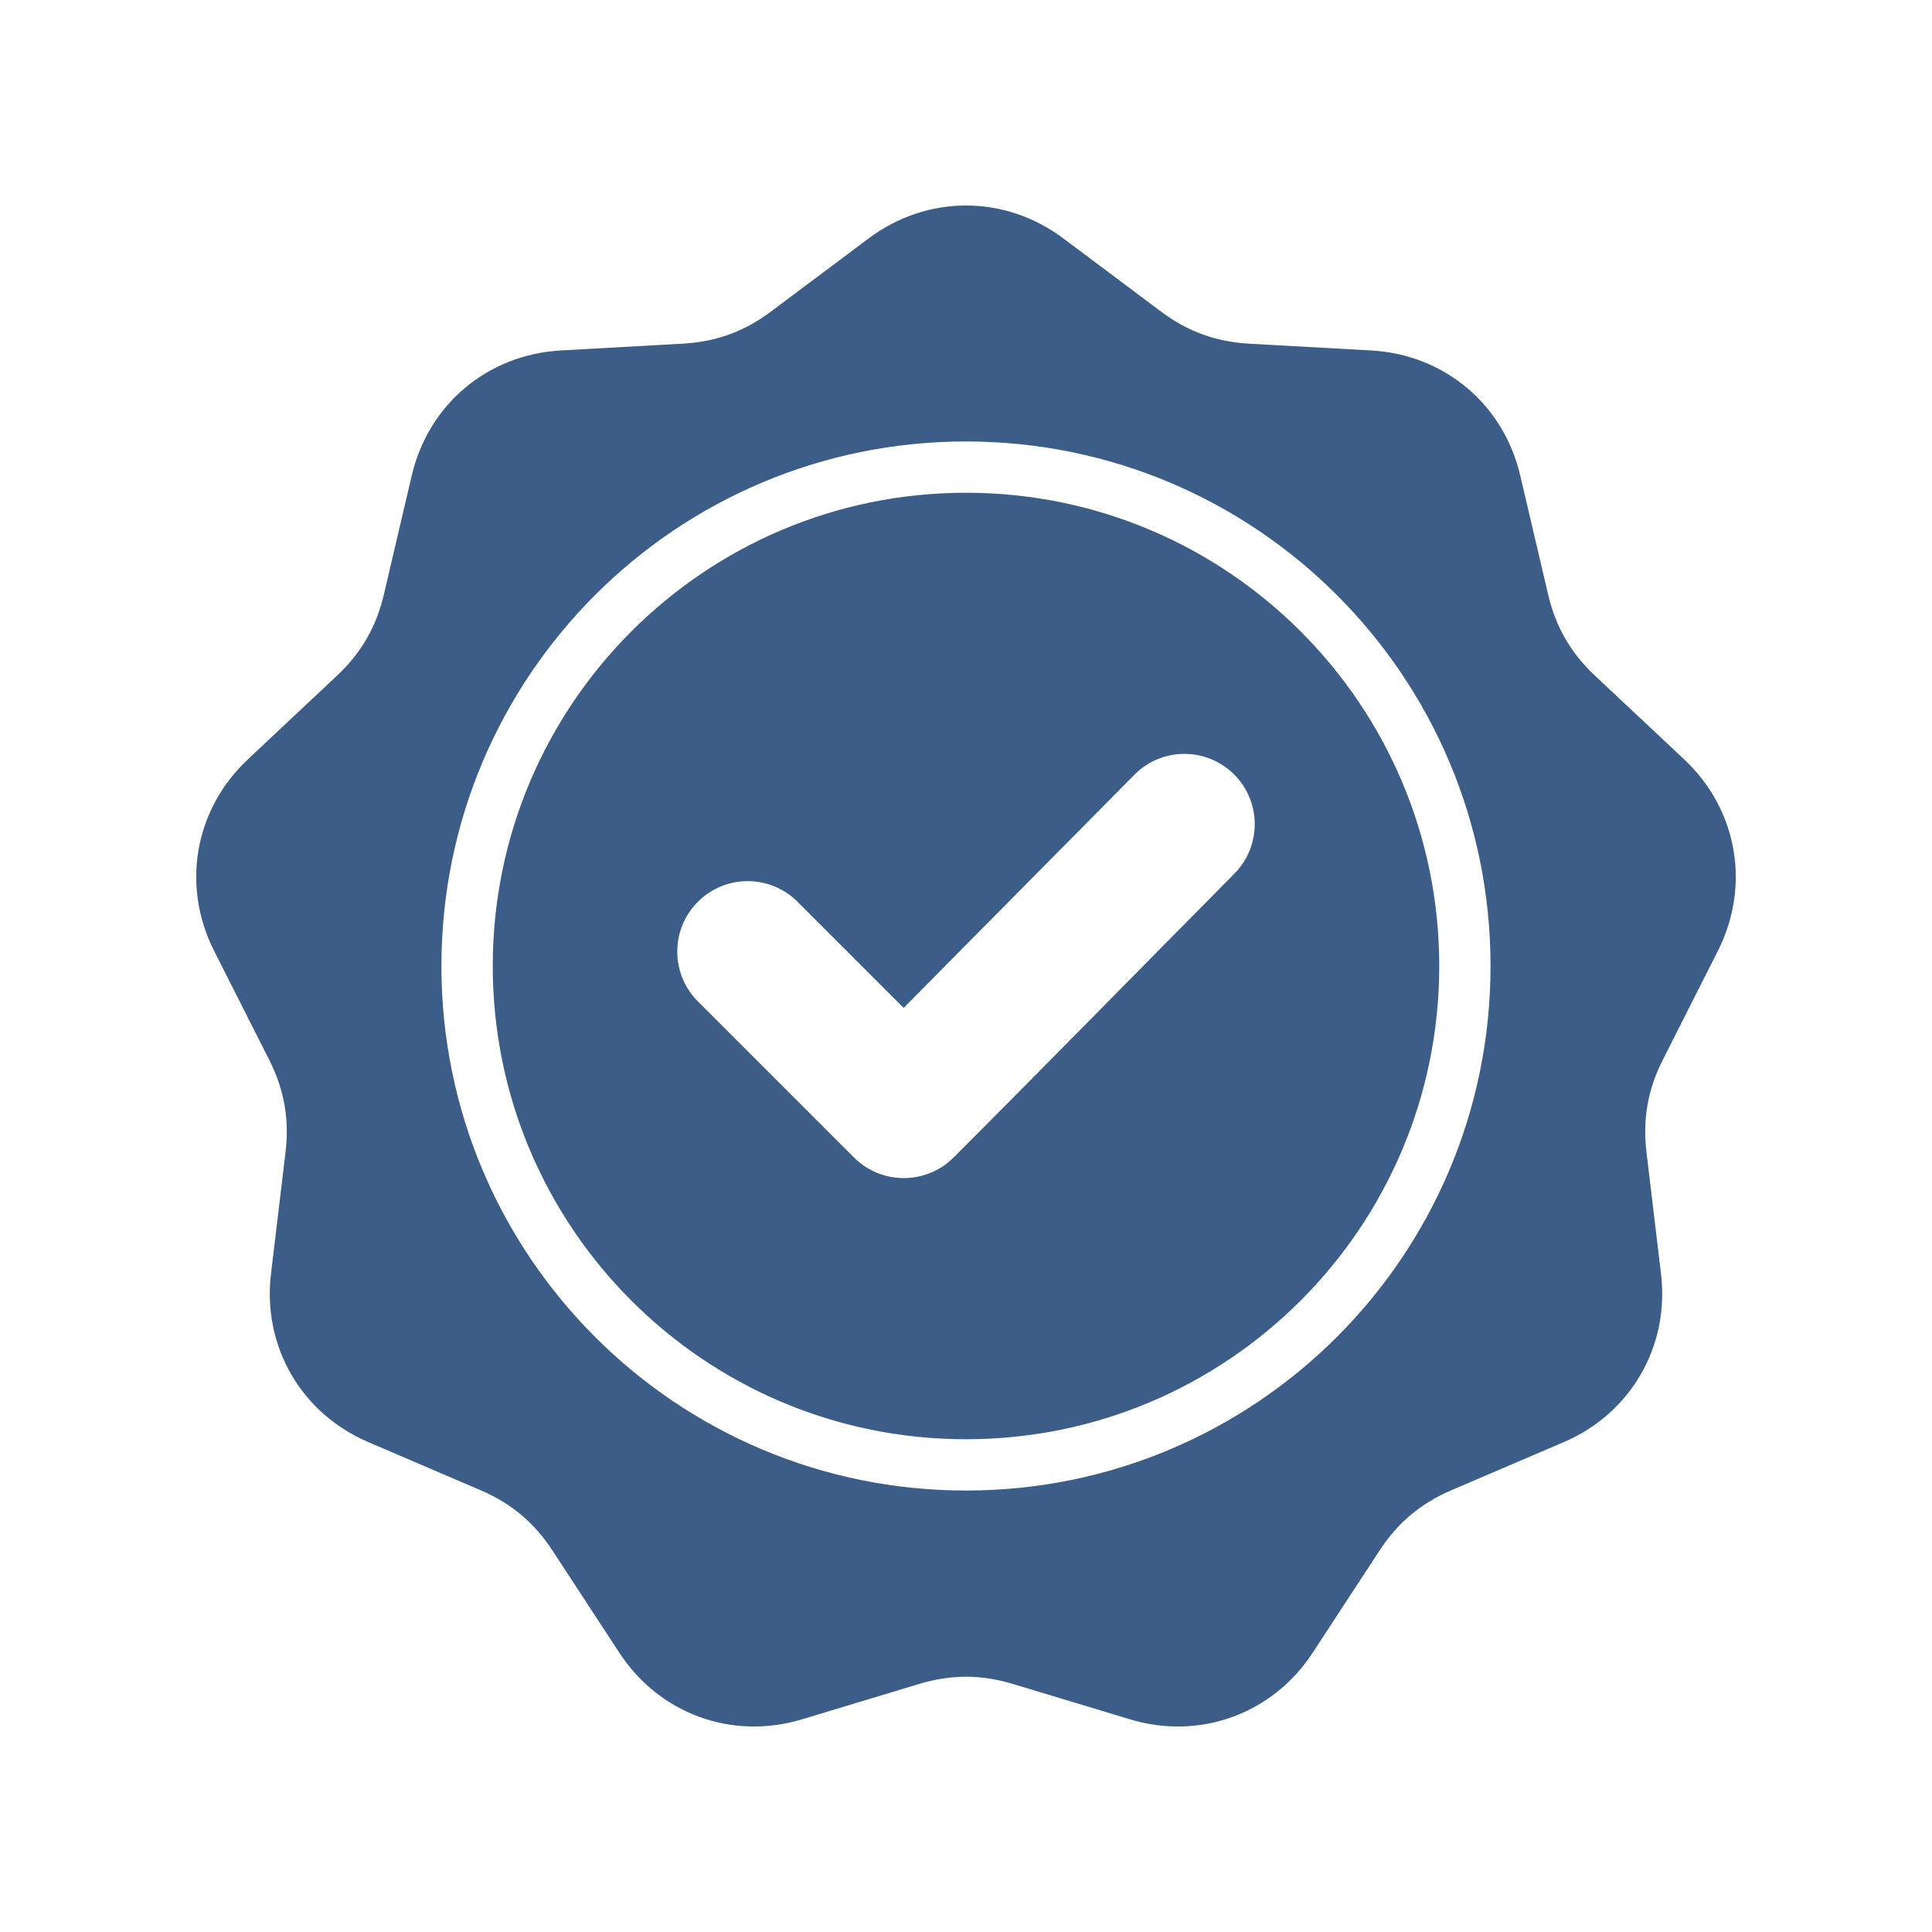 <svg width="40" height="40" viewBox="0 0 40 40" fill="none" xmlns="http://www.w3.org/2000/svg">
<path fill-rule="evenodd" clip-rule="evenodd" d="M22.014 4.935L24.038 6.451C24.592 6.865 25.174 7.077 25.865 7.116L28.39 7.256C29.902 7.34 31.13 8.37 31.475 9.845L32.052 12.307C32.209 12.98 32.52 13.517 33.024 13.991L34.868 15.721C35.972 16.757 36.25 18.336 35.567 19.687L34.426 21.944C34.114 22.561 34.007 23.172 34.089 23.859L34.389 26.37C34.569 27.873 33.767 29.261 32.375 29.858L30.051 30.853C29.415 31.125 28.94 31.524 28.561 32.103L27.177 34.219C26.348 35.486 24.842 36.035 23.393 35.596L20.972 34.865C20.31 34.665 19.69 34.665 19.028 34.865L16.607 35.596C15.158 36.035 13.652 35.486 12.823 34.219L11.439 32.103C11.06 31.524 10.585 31.125 9.949 30.853L7.625 29.857C6.233 29.261 5.431 27.873 5.611 26.37L5.911 23.859C5.993 23.172 5.886 22.561 5.574 21.944L4.433 19.687C3.75 18.336 4.028 16.757 5.132 15.721L6.976 13.99C7.48 13.517 7.79 12.98 7.948 12.307L8.525 9.845C8.87 8.37 10.098 7.34 11.61 7.256L14.135 7.115C14.825 7.077 15.408 6.865 15.962 6.45L17.986 4.935C19.198 4.028 20.801 4.028 22.014 4.935ZM18.709 20.867L16.512 18.67C15.942 18.101 15.018 18.101 14.449 18.67C13.88 19.24 13.88 20.163 14.449 20.733L17.68 23.964C18.25 24.533 19.174 24.534 19.743 23.964C21.691 22.016 23.616 20.047 25.555 18.09C26.12 17.52 26.119 16.599 25.549 16.032C24.979 15.465 24.055 15.467 23.489 16.038L18.709 20.867ZM20 9.14C17.001 9.14 14.286 10.355 12.32 12.32C10.355 14.286 9.139 17.001 9.139 20C9.139 22.999 10.355 25.714 12.32 27.68C14.286 29.645 17.001 30.86 20 30.86C22.999 30.86 25.714 29.645 27.679 27.68C29.645 25.714 30.86 22.999 30.86 20C30.86 17.001 29.645 14.286 27.679 12.32C25.714 10.355 22.999 9.14 20 9.14ZM26.928 13.072C25.155 11.299 22.706 10.202 20 10.202C17.294 10.202 14.845 11.299 13.072 13.072C11.299 14.845 10.202 17.294 10.202 20C10.202 22.706 11.299 25.155 13.072 26.928C14.845 28.701 17.294 29.798 20 29.798C22.706 29.798 25.155 28.701 26.928 26.928C28.701 25.155 29.798 22.706 29.798 20C29.798 17.294 28.701 14.845 26.928 13.072Z" fill="#3C5D87"/>
</svg>
